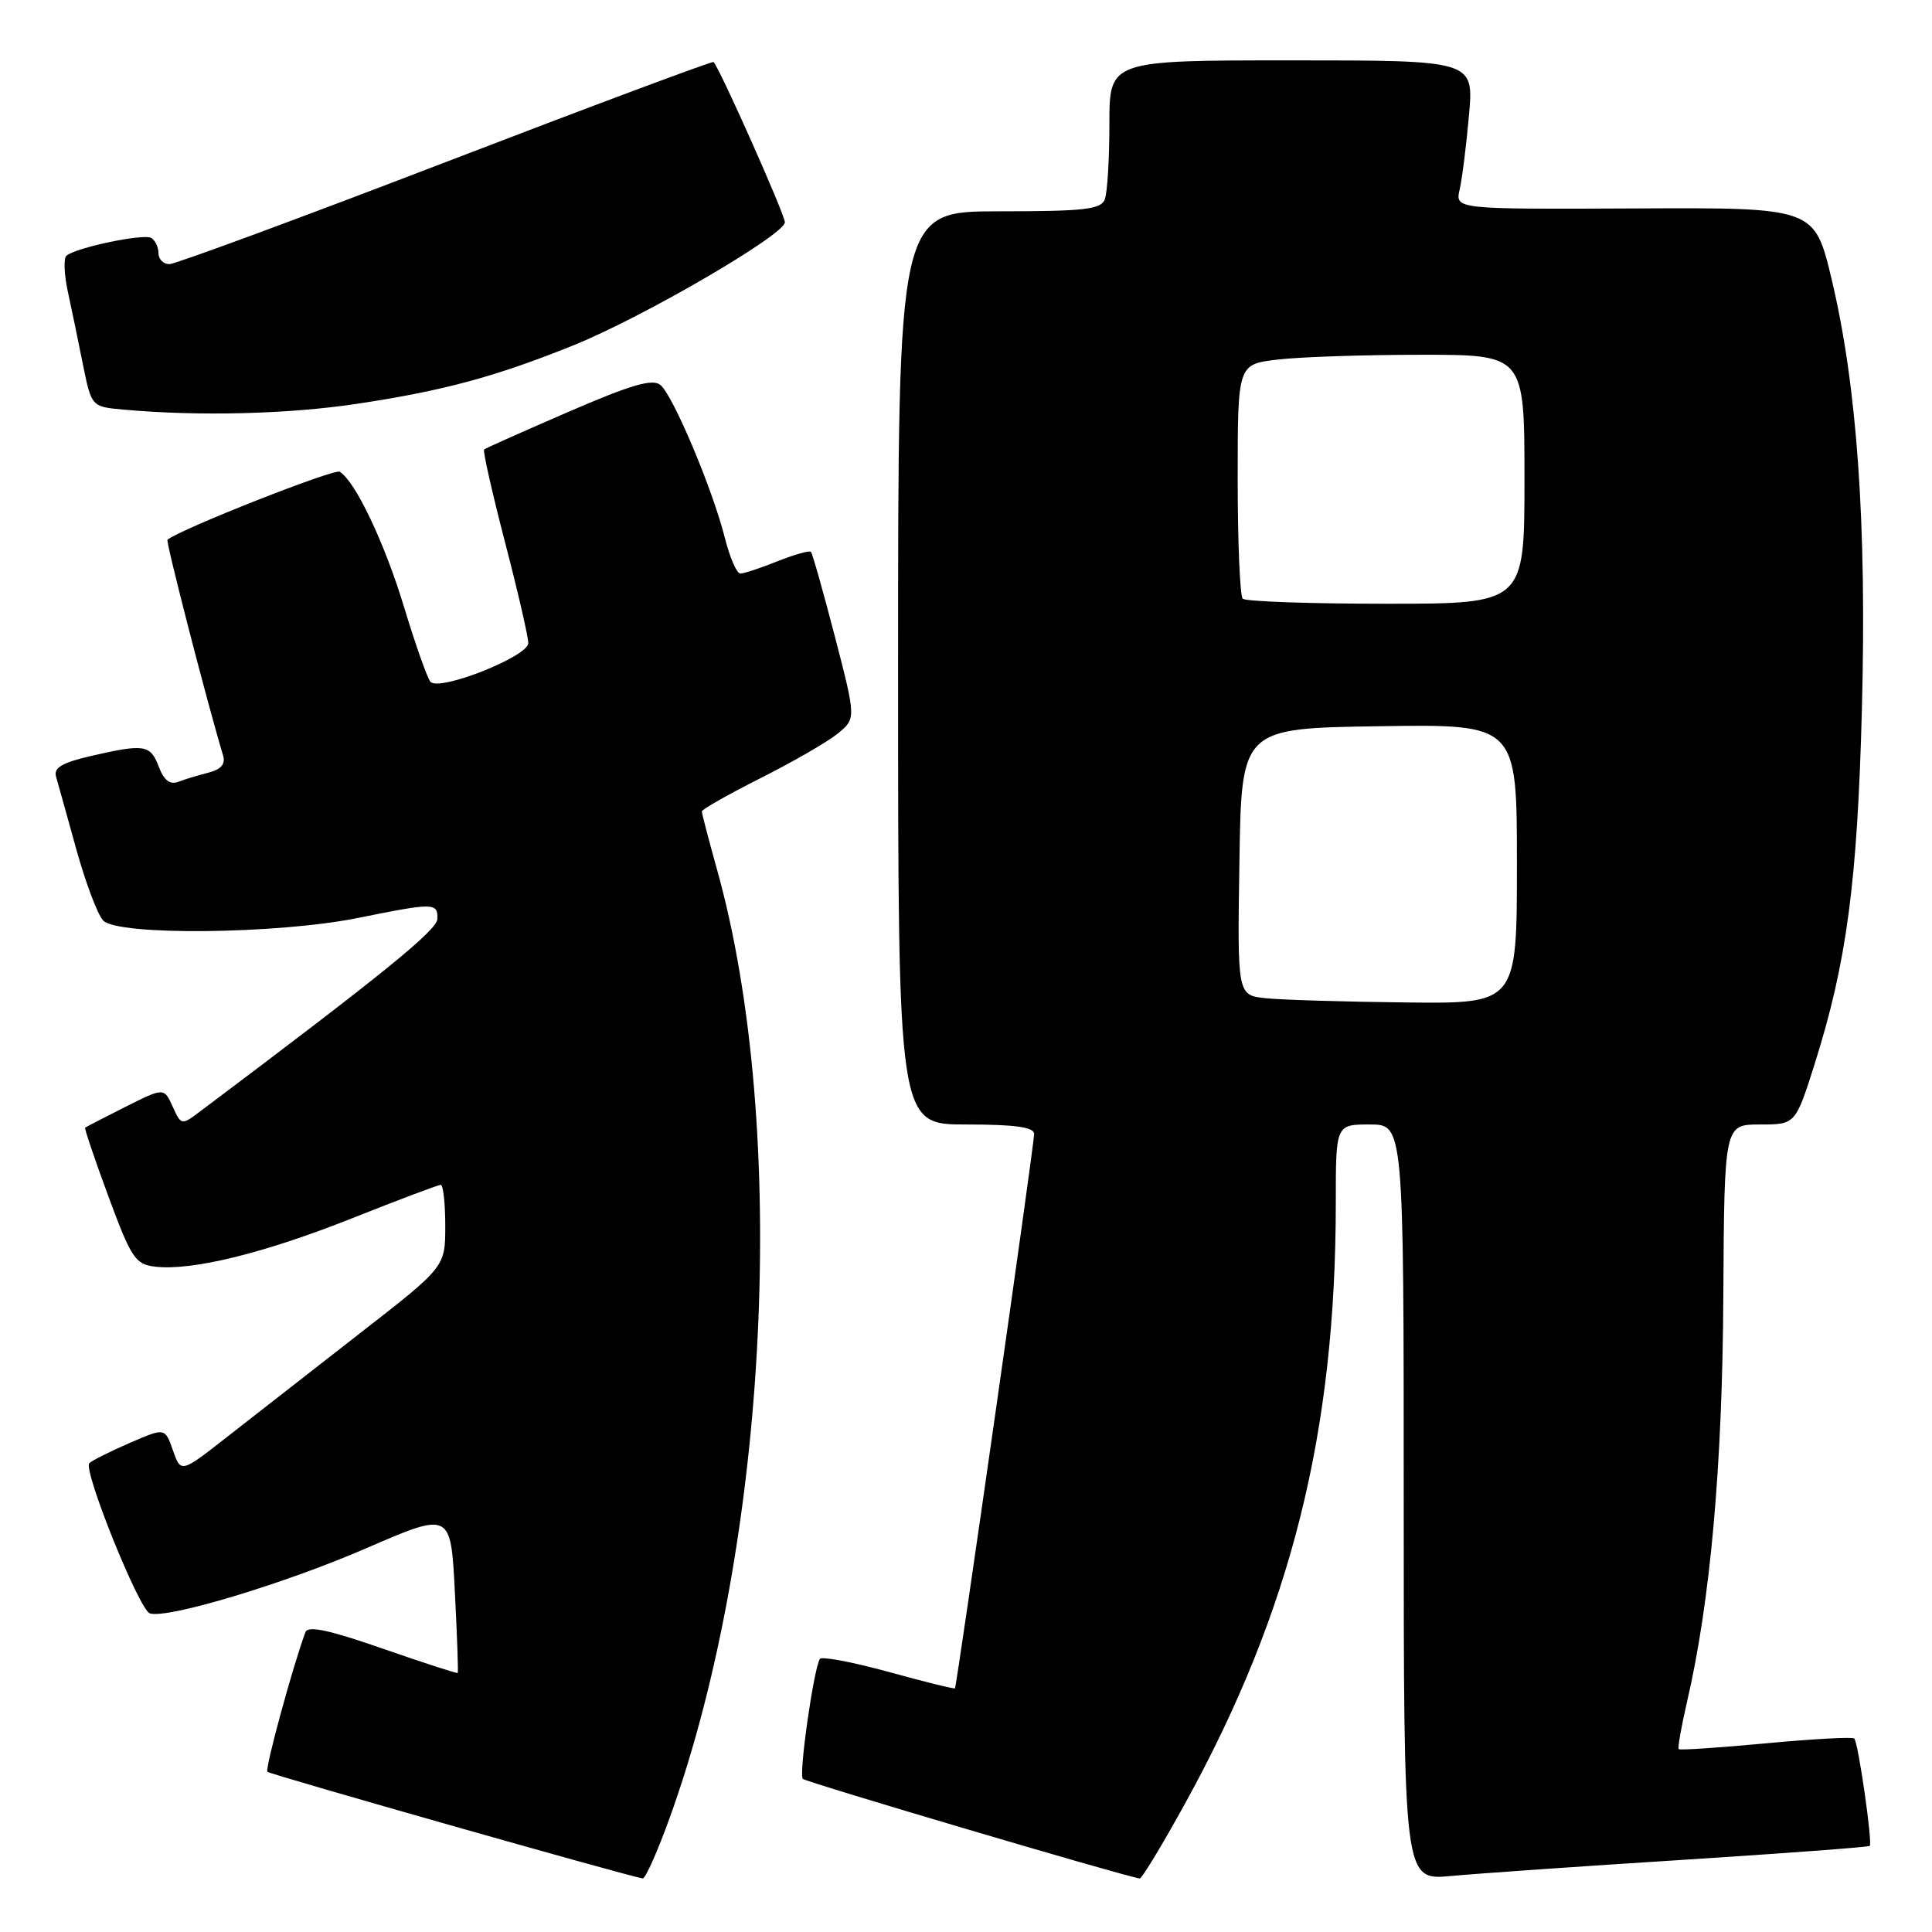 <?xml version="1.0" encoding="UTF-8" standalone="no"?>
<!DOCTYPE svg PUBLIC "-//W3C//DTD SVG 1.1//EN" "http://www.w3.org/Graphics/SVG/1.1/DTD/svg11.dtd" >
<svg xmlns="http://www.w3.org/2000/svg" xmlns:xlink="http://www.w3.org/1999/xlink" version="1.1" viewBox="0 0 256 256">
 <g >
 <path fill="currentColor"
d=" M 88.78 240.75 C 101.85 204.46 104.58 149.50 95.02 115.26 C 93.91 111.28 93.00 107.80 93.00 107.52 C 93.00 107.25 96.49 105.27 100.75 103.12 C 105.01 100.98 109.61 98.33 110.97 97.23 C 113.44 95.22 113.44 95.22 110.63 84.36 C 109.08 78.39 107.65 73.33 107.45 73.12 C 107.25 72.92 105.26 73.48 103.02 74.37 C 100.79 75.27 98.57 76.00 98.10 76.00 C 97.62 76.00 96.70 73.86 96.04 71.25 C 94.43 64.83 89.19 52.40 87.51 51.01 C 86.47 50.15 83.64 50.97 75.33 54.57 C 69.37 57.15 64.34 59.39 64.15 59.56 C 63.96 59.73 65.20 65.22 66.90 71.78 C 68.61 78.33 70.00 84.38 70.00 85.21 C 70.00 86.99 58.20 91.66 57.04 90.34 C 56.63 89.88 55.06 85.45 53.56 80.50 C 50.97 71.95 47.10 63.80 45.02 62.51 C 44.30 62.06 23.80 70.15 22.19 71.52 C 21.94 71.73 27.52 93.37 29.57 100.13 C 29.90 101.25 29.28 101.96 27.62 102.38 C 26.28 102.72 24.48 103.26 23.61 103.60 C 22.52 104.01 21.72 103.39 21.04 101.60 C 19.92 98.66 19.16 98.54 12.06 100.17 C 8.21 101.06 7.09 101.73 7.43 102.92 C 7.68 103.79 8.89 108.10 10.10 112.50 C 11.32 116.90 12.92 121.16 13.66 121.96 C 15.53 124.01 36.81 123.79 47.50 121.62 C 57.49 119.60 58.01 119.60 57.96 121.75 C 57.92 123.25 50.90 128.95 26.45 147.32 C 24.06 149.12 24.01 149.11 22.88 146.63 C 21.73 144.10 21.73 144.10 16.61 146.67 C 13.80 148.09 11.40 149.32 11.28 149.42 C 11.16 149.52 12.56 153.63 14.37 158.55 C 17.40 166.73 17.93 167.53 20.56 167.84 C 25.43 168.41 34.99 166.06 46.65 161.43 C 52.78 158.99 58.07 157.00 58.40 157.00 C 58.73 157.00 59.00 159.45 59.00 162.43 C 59.00 167.87 59.00 167.87 47.75 176.62 C 41.56 181.44 33.68 187.59 30.23 190.29 C 23.97 195.20 23.97 195.20 22.92 192.19 C 21.86 189.17 21.86 189.17 17.18 191.20 C 14.61 192.32 12.20 193.52 11.84 193.87 C 10.95 194.71 18.44 213.31 19.85 213.78 C 22.12 214.54 37.71 209.85 48.53 205.15 C 59.73 200.30 59.73 200.30 60.27 210.90 C 60.57 216.73 60.74 221.58 60.65 221.68 C 60.56 221.77 56.08 220.32 50.70 218.45 C 43.62 215.98 40.80 215.38 40.47 216.27 C 38.77 220.85 35.08 234.42 35.43 234.77 C 35.79 235.13 83.16 248.59 85.16 248.90 C 85.52 248.95 87.15 245.29 88.78 240.75 Z  M 157.15 238.75 C 171.11 213.35 177.00 189.77 177.00 159.33 C 177.00 149.00 177.00 149.00 181.50 149.00 C 186.00 149.00 186.00 149.00 186.00 199.08 C 186.00 249.16 186.00 249.16 192.25 248.58 C 195.69 248.26 209.52 247.29 222.98 246.44 C 236.44 245.58 247.59 244.75 247.75 244.59 C 248.14 244.19 246.23 230.89 245.70 230.36 C 245.46 230.13 240.20 230.42 234.00 231.00 C 227.80 231.58 222.60 231.93 222.44 231.77 C 222.28 231.61 222.78 228.79 223.54 225.50 C 226.62 212.24 228.23 194.34 228.35 171.75 C 228.48 149.00 228.48 149.00 233.20 149.00 C 237.91 149.00 237.91 149.00 240.47 140.92 C 244.70 127.51 246.11 116.90 246.71 94.00 C 247.36 69.35 246.07 51.12 242.70 37.00 C 240.43 27.50 240.43 27.50 216.62 27.62 C 192.82 27.73 192.82 27.73 193.41 25.12 C 193.74 23.68 194.30 19.24 194.65 15.25 C 195.29 8.00 195.29 8.00 171.14 8.00 C 147.00 8.00 147.00 8.00 147.00 16.42 C 147.00 21.05 146.73 25.55 146.39 26.42 C 145.88 27.75 143.68 28.00 132.39 28.00 C 119.00 28.00 119.00 28.00 119.00 88.50 C 119.00 149.00 119.00 149.00 128.00 149.00 C 134.52 149.00 137.01 149.35 137.03 150.25 C 137.06 151.45 126.80 223.28 126.54 223.71 C 126.47 223.83 122.50 222.85 117.72 221.53 C 112.94 220.22 108.85 219.45 108.63 219.82 C 107.80 221.24 105.82 235.16 106.38 235.71 C 106.82 236.15 148.53 248.49 151.01 248.91 C 151.29 248.96 154.05 244.39 157.15 238.75 Z  M 47.27 53.51 C 58.75 51.79 65.71 49.90 76.00 45.75 C 85.20 42.04 104.00 31.09 104.00 29.45 C 104.00 28.43 95.37 9.04 94.55 8.22 C 94.40 8.07 78.44 14.03 59.08 21.47 C 39.72 28.91 23.23 35.00 22.44 35.00 C 21.65 35.00 21.00 34.35 21.00 33.56 C 21.00 32.77 20.57 31.85 20.05 31.53 C 19.06 30.92 10.02 32.81 8.80 33.89 C 8.42 34.22 8.49 36.30 8.96 38.50 C 9.44 40.70 10.34 45.06 10.97 48.20 C 12.12 53.89 12.12 53.89 16.31 54.27 C 26.28 55.18 38.19 54.88 47.27 53.51 Z  M 167.73 132.27 C 163.95 131.88 163.95 131.88 164.23 114.19 C 164.50 96.50 164.50 96.50 182.75 96.23 C 201.00 95.95 201.00 95.95 201.00 114.48 C 201.00 133.00 201.00 133.00 186.25 132.83 C 178.14 132.74 169.80 132.49 167.73 132.27 Z  M 164.67 79.33 C 164.30 78.97 164.00 71.83 164.00 63.47 C 164.00 48.28 164.00 48.28 169.25 47.65 C 172.14 47.30 180.69 47.01 188.25 47.01 C 202.00 47.00 202.00 47.00 202.00 63.50 C 202.00 80.00 202.00 80.00 183.67 80.00 C 173.58 80.00 165.03 79.70 164.67 79.33 Z "/>
</g>
</svg>